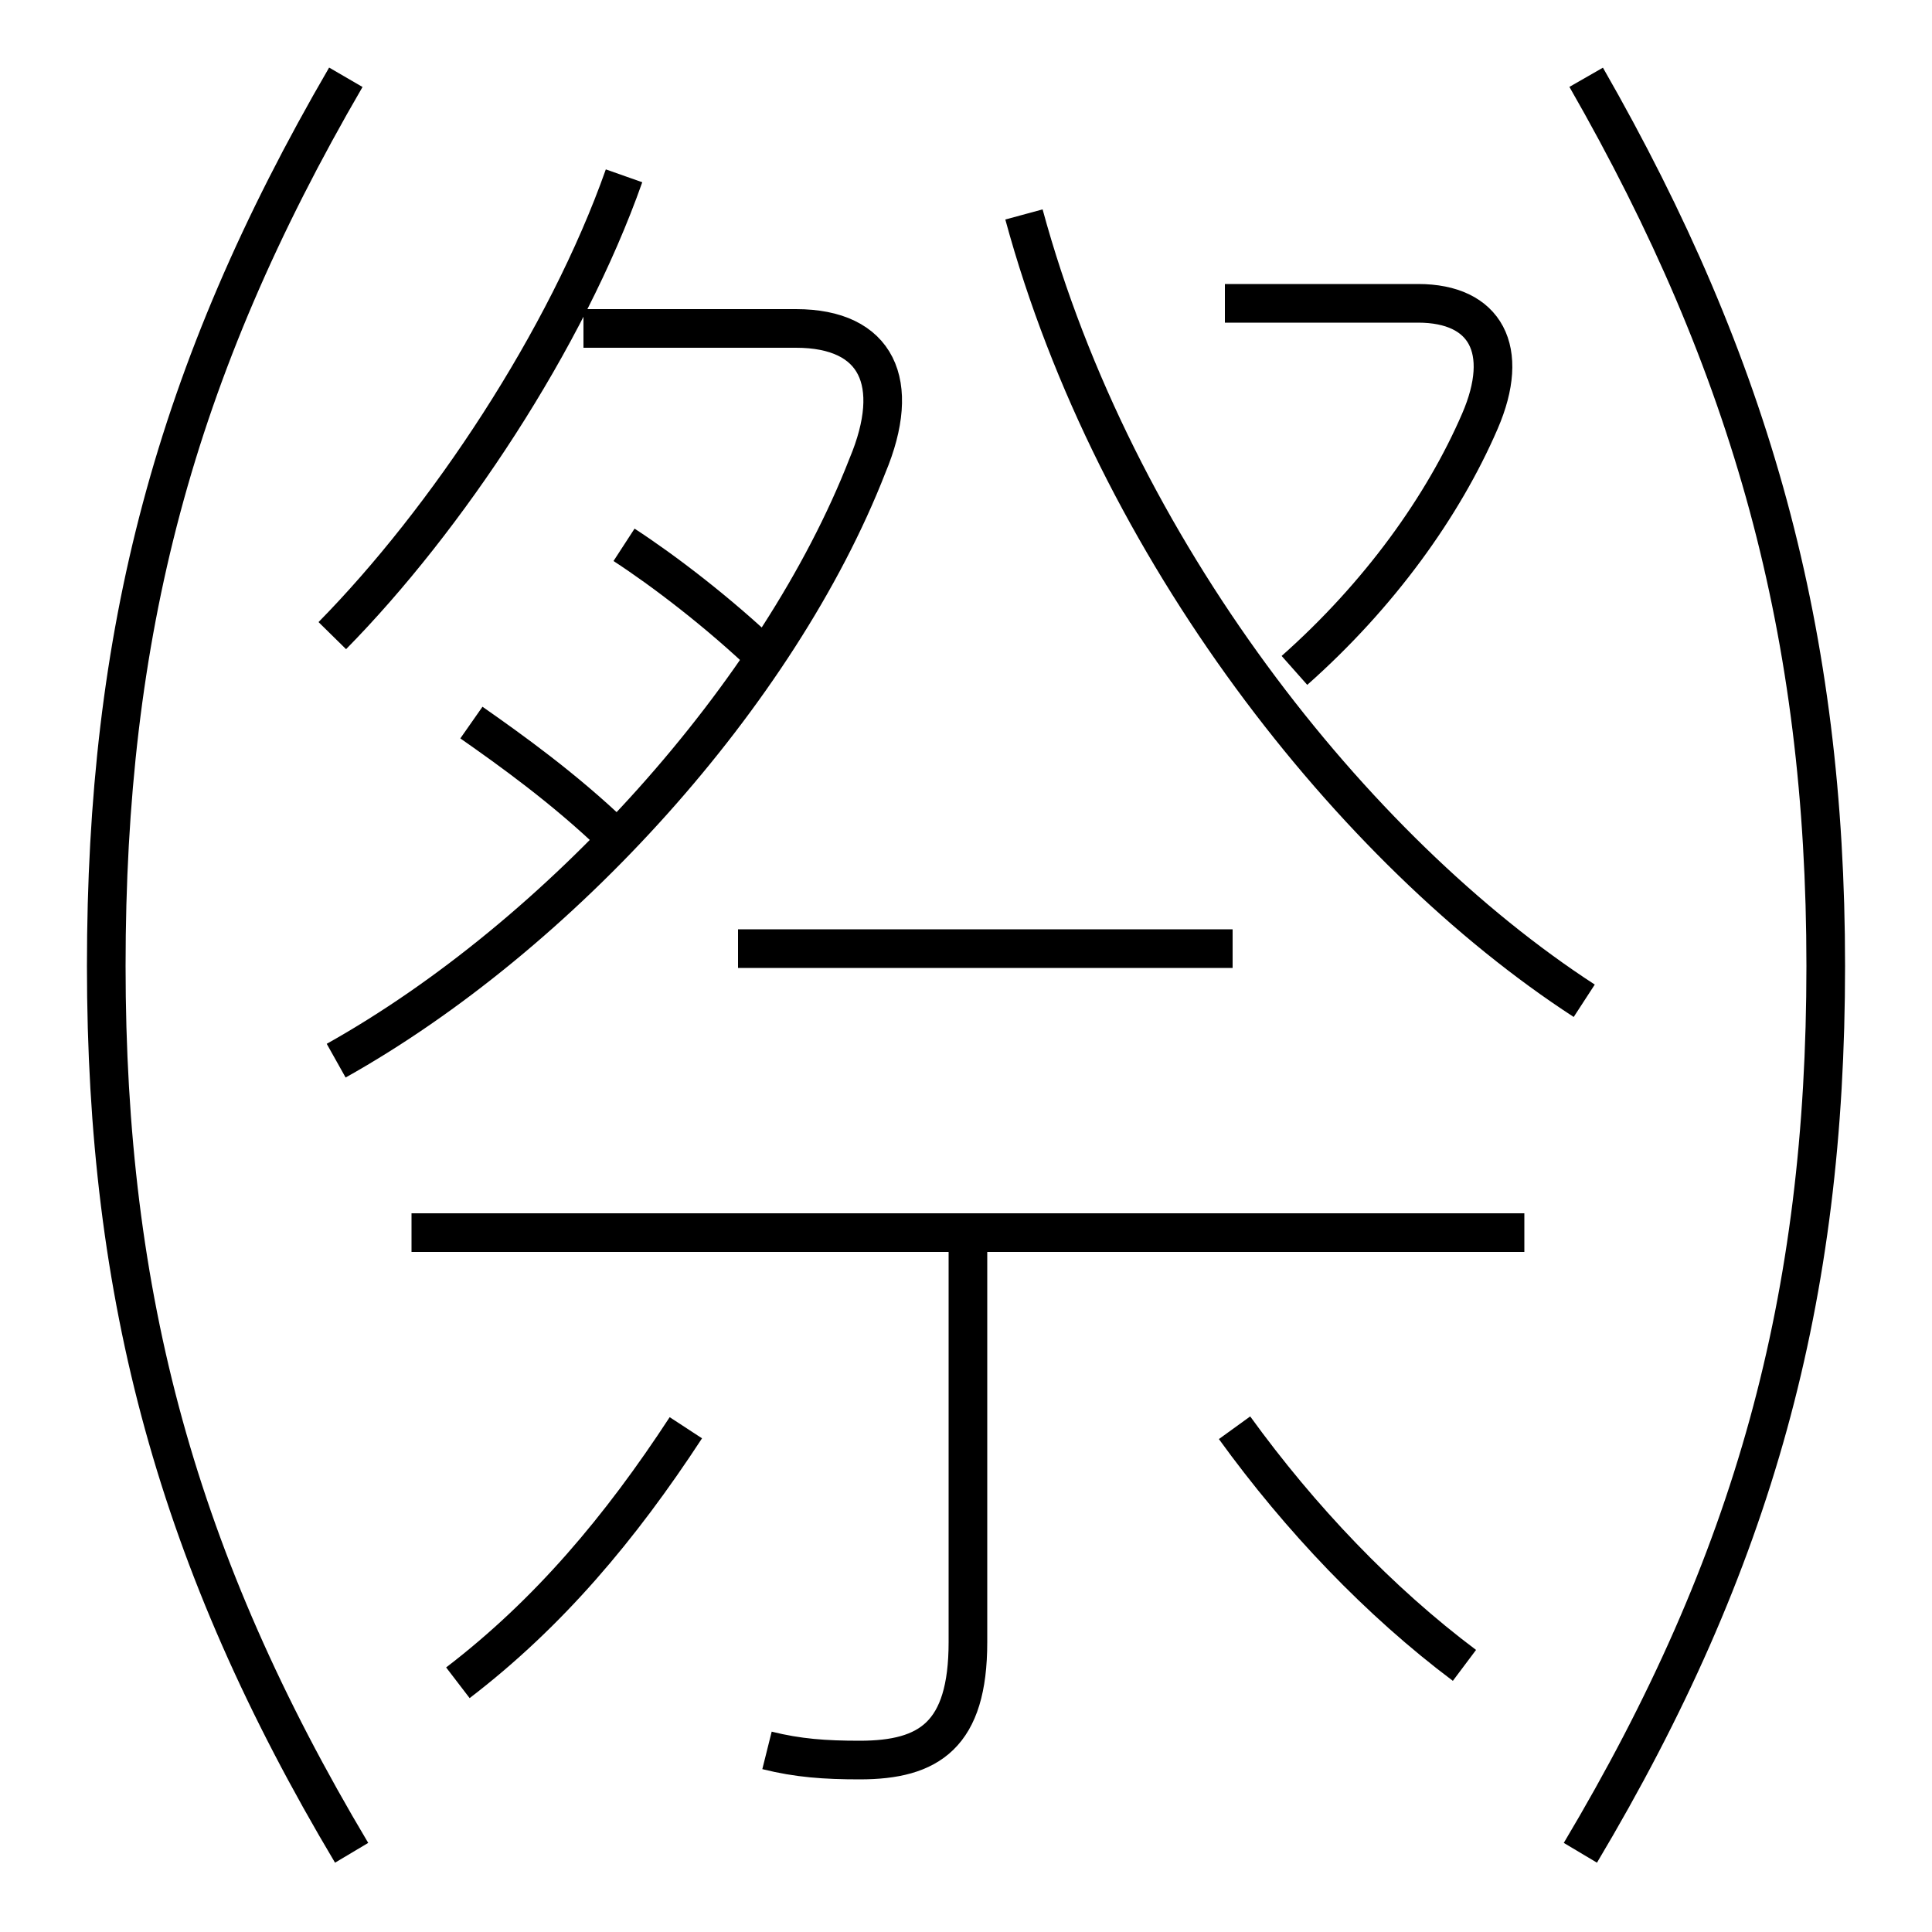 <?xml version='1.0' encoding='utf8'?>
<svg viewBox="0.0 -6.0 50.0 50.0" version="1.1" xmlns="http://www.w3.org/2000/svg">
<rect x="0.0" y="-6.0" width="50.0" height="50.0" fill="#808080" stroke="none"/>
<rect x="-1000" y="-1000" width="2000" height="2000" stroke="white" fill="white"/>
<g style="fill:white;stroke:#000000;  stroke-width:1">
<path d="M 41.0 -18.1 C 35.0 -22.0 28.85 -29.8 26.5 -38.45 M 11.85 -0.45 C 14.2 -2.25 16.05 -4.45 17.75 -7.05 M 9.1 3.95 C 4.6 -3.6 2.75 -10.4 2.75 -19.0 C 2.75 -27.6 4.5 -34.35 8.95 -42.0 M 19.85 1.3 C 20.65 1.5 21.35 1.55 22.25 1.55 C 24.05 1.55 25.05 0.9 25.05 -1.5 L 25.05 -12.45 M 39.45 -12.1 L 10.65 -12.1 M 15.9 -22.35 C 14.6 -23.6 13.2 -24.6 12.2 -25.3 M 37.9 -0.9 C 35.7 -2.55 33.65 -4.7 31.95 -7.05 M 8.7 -16.55 C 14.5 -19.8 20.15 -26.05 22.45 -31.95 C 23.35 -34.1 22.7 -35.5 20.6 -35.5 L 15.1 -35.5 M 31.9 -19.45 L 19.1 -19.45 M 8.6 -27.55 C 11.55 -30.55 14.65 -35.2 16.15 -39.45 M 19.85 -26.95 C 18.6 -28.15 17.15 -29.25 16.15 -29.9 M 40.9 3.95 C 45.4 -3.6 47.25 -10.4 47.25 -19.0 C 47.25 -27.6 45.35 -34.5 41.05 -42.0 M 33.5 -26.65 C 35.7 -28.6 37.35 -30.9 38.3 -33.1 C 39.1 -34.95 38.45 -36.15 36.7 -36.15 L 31.7 -36.15" transform="translate(0.0 38.0)" />
</g>
</svg>